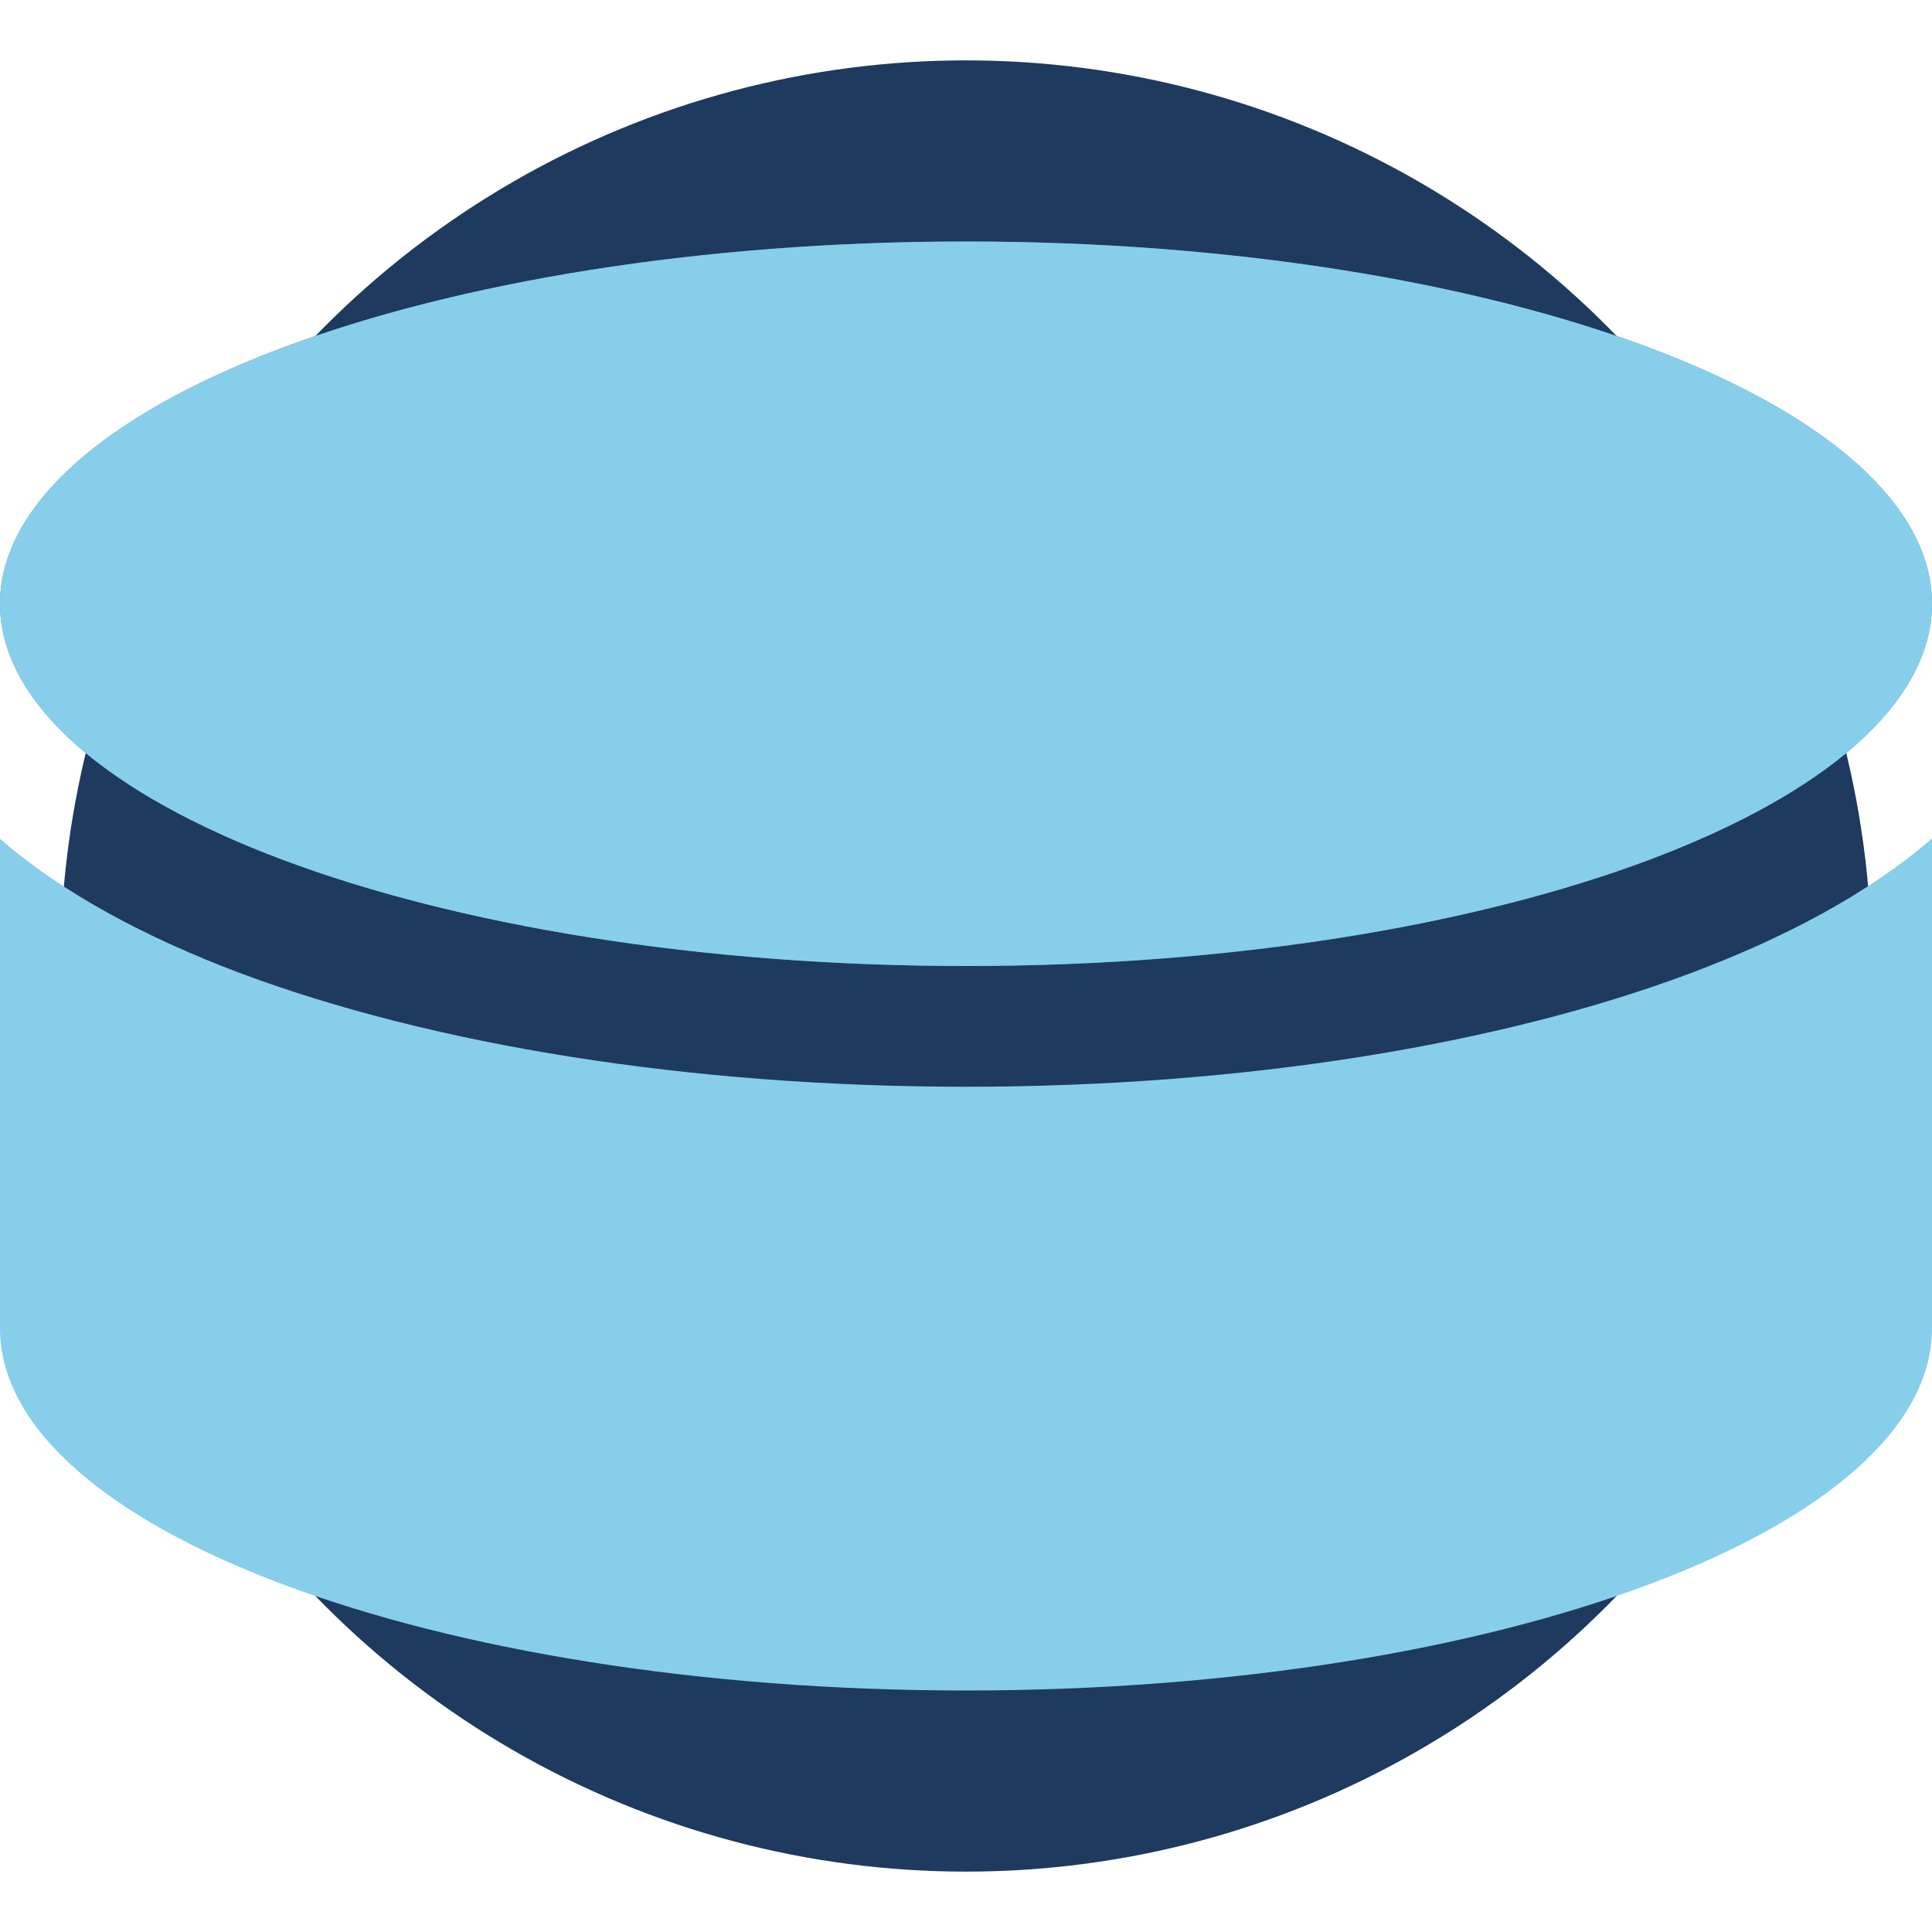 <svg xmlns="http://www.w3.org/2000/svg" viewBox="0 0 512 512">
  <!-- Hockey Puck Favicon for Wings of Steel -->
  <circle cx="256" cy="256" r="240" fill="#1e3a5f"/>
  <ellipse cx="256" cy="160" rx="256" ry="96" fill="#4682B4"/>
  <path d="M256 256C114.6 256 0 213 0 160s114.6-96 256-96s256 43 256 96s-114.6 96-256 96zm192.3 1.8c24.7-9.3 46.9-21 63.7-35.6L512 352c0 53-114.6 96-256 96S0 405 0 352L0 222.3c16.8 14.6 39 26.3 63.7 35.6C114.5 276.9 182.5 288 256 288s141.5-11.1 192.3-30.2z" fill="#87CEEB"/>
</svg>